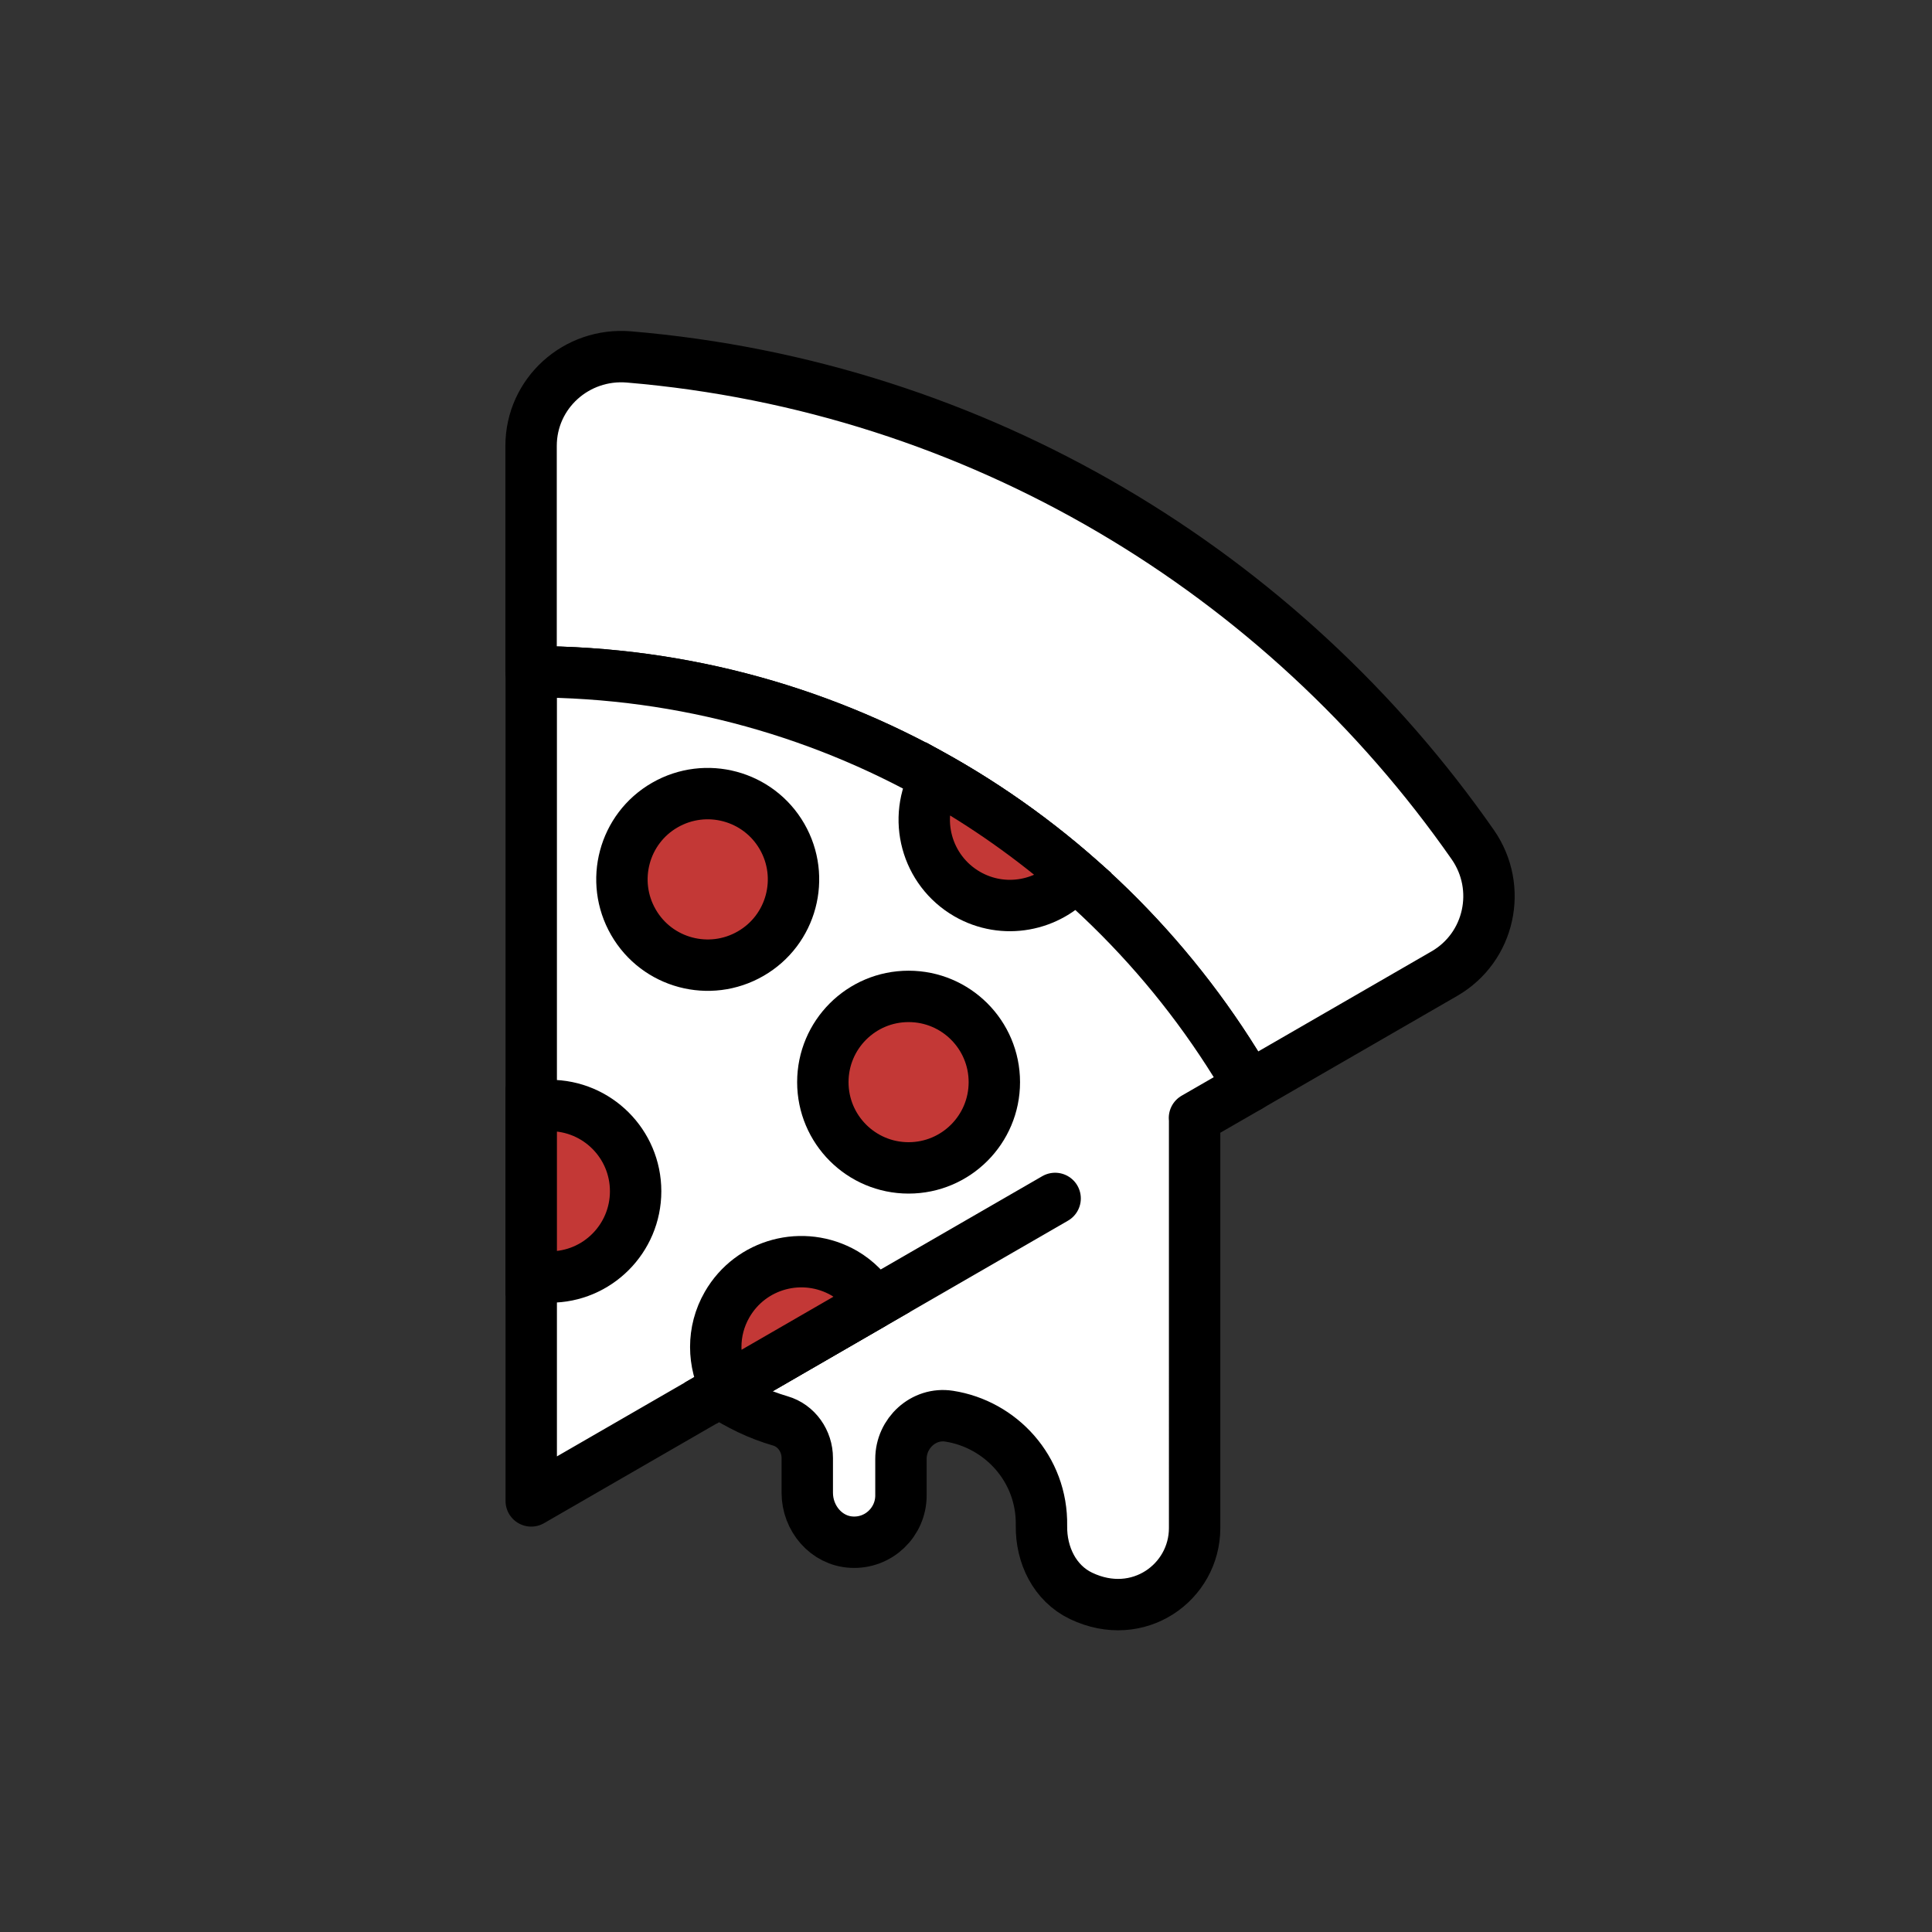 <?xml version="1.0" encoding="utf-8"?><svg xml:space="preserve" viewBox="0 0 100 100" y="0px" x="0px" xmlns:xlink="http://www.w3.org/1999/xlink" xmlns="http://www.w3.org/2000/svg" id="Layer_1" version="1.1" width="189px" height="189px" style="width:100%;height:100%;background-size:initial;background-repeat-y:initial;background-repeat-x:initial;background-position-y:initial;background-position-x:initial;background-origin:initial;background-image:initial;background-color:rgb(255, 255, 255);background-clip:initial;background-attachment:initial;animation-play-state:paused" ><rect x="0" y="0" width="100" height="100" fill="#333333" stroke="none"/><g class="ldl-scale" style="transform-origin:50% 50%;transform:rotate(0deg) scale(0.76, 0.76);animation-play-state:paused" ><path d="M69.28,58.2l13.3-7.68c3.1-1.79,3.98-5.85,1.93-8.79C71.58,23.2,50.84,10.53,27.05,8.52c-3.58-0.3-6.67,2.47-6.67,6.06v15.38 C41.28,29.96,59.51,41.32,69.28,58.2z" stroke-miterlimit="10" stroke-linejoin="round" stroke-linecap="round" stroke-width="3.5" stroke="#323334" fill="#F6B26A" style="stroke:rgb(0, 0, 0);fill:rgb(255, 255, 255);animation-play-state:paused" ></path>
<path d="M33.24,79.02c1.25,0.87,2.64,1.53,4.11,1.96c1.11,0.32,1.84,1.38,1.84,2.53v2.37c0,1.73,1.29,3.27,3.02,3.36 c1.84,0.1,3.36-1.37,3.36-3.18v-2.49c0-1.75,1.54-3.18,3.28-2.91c3.5,0.54,6.36,3.58,6.29,7.46c-0.03,1.99,0.9,3.92,2.7,4.78 c3.9,1.86,7.73-0.93,7.73-4.62V60.36l-0.01-0.01l3.73-2.15c-9.76-16.87-28-28.24-48.9-28.24v56.47l35.68-20.6" stroke-miterlimit="10" stroke-linejoin="round" stroke-linecap="round" stroke-width="3.5" stroke="#323334" fill="#F5E169" style="stroke:rgb(0, 0, 0);fill:rgb(255, 255, 255);animation-play-state:paused" ></path>
<polygon points="56.06,65.83 43.75,72.94 43.75,72.94" fill="none" style="animation-play-state:paused" ></polygon>
<path d="M33.24,79.02c0.34,0.23,0.69,0.45,1.04,0.65c-0.23-0.28-0.43-0.59-0.61-0.91L33.24,79.02z" stroke-miterlimit="10" stroke-linejoin="round" stroke-linecap="round" stroke-width="3.5" stroke="#323334" fill="#F5E169" style="stroke:rgb(0, 0, 0);fill:rgb(255, 255, 255);animation-play-state:paused" ></path>
<circle r="5.84" cy="57.91" cx="46.09" stroke-miterlimit="10" stroke-width="3.5" stroke="#323334" fill="#C33836" style="stroke:rgb(0, 0, 0);animation-play-state:paused" ></circle>
<path d="M50.08,45.1c2.48,1.43,5.56,0.83,7.35-1.26 c-2.92-2.54-6.1-4.79-9.5-6.7C46.33,39.93,47.29,43.49,50.08,45.1z" stroke-miterlimit="10" stroke-width="3.5" stroke="#323334" fill="#C33836" style="stroke:rgb(0, 0, 0);animation-play-state:paused" ></path>
<path d="M29.49,39.04c-2.8,1.61-3.75,5.19-2.14,7.98 c1.61,2.8,5.19,3.75,7.98,2.14c2.8-1.61,3.75-5.19,2.14-7.98C35.86,38.39,32.29,37.43,29.49,39.04z" stroke-miterlimit="10" stroke-width="3.5" stroke="#323334" fill="#C33836" style="stroke:rgb(0, 0, 0);animation-play-state:paused" ></path>
<path d="M27.5,65.34c0-3.23-2.62-5.84-5.84-5.84 c-0.44,0-0.86,0.05-1.27,0.14v11.4c0.41,0.09,0.84,0.14,1.27,0.14C24.88,71.19,27.5,68.57,27.5,65.34z" stroke-miterlimit="10" stroke-width="3.5" stroke="#323334" fill="#C33836" style="stroke:rgb(0, 0, 0);animation-play-state:paused" ></path>
<path d="M43.75,72.94l-10.08,5.82 c0,0,0.01,0.01,0.01,0.01L43.75,72.94C43.75,72.94,43.75,72.94,43.75,72.94z" stroke-miterlimit="10" stroke-width="3.5" stroke="#323334" fill="#C33836" style="stroke:rgb(0, 0, 0);animation-play-state:paused" ></path>
<path d="M41.71,70.92c-2.8-1.61-6.37-0.66-7.98,2.14 c-1.05,1.82-0.99,3.97-0.06,5.7l10.08-5.82C43.25,72.13,42.58,71.43,41.71,70.92z" stroke-miterlimit="10" stroke-width="3.5" stroke="#323334" fill="#C33836" style="stroke:rgb(0, 0, 0);animation-play-state:paused" ></path>
</g><!-- generated by https://loading.io/ --></svg>